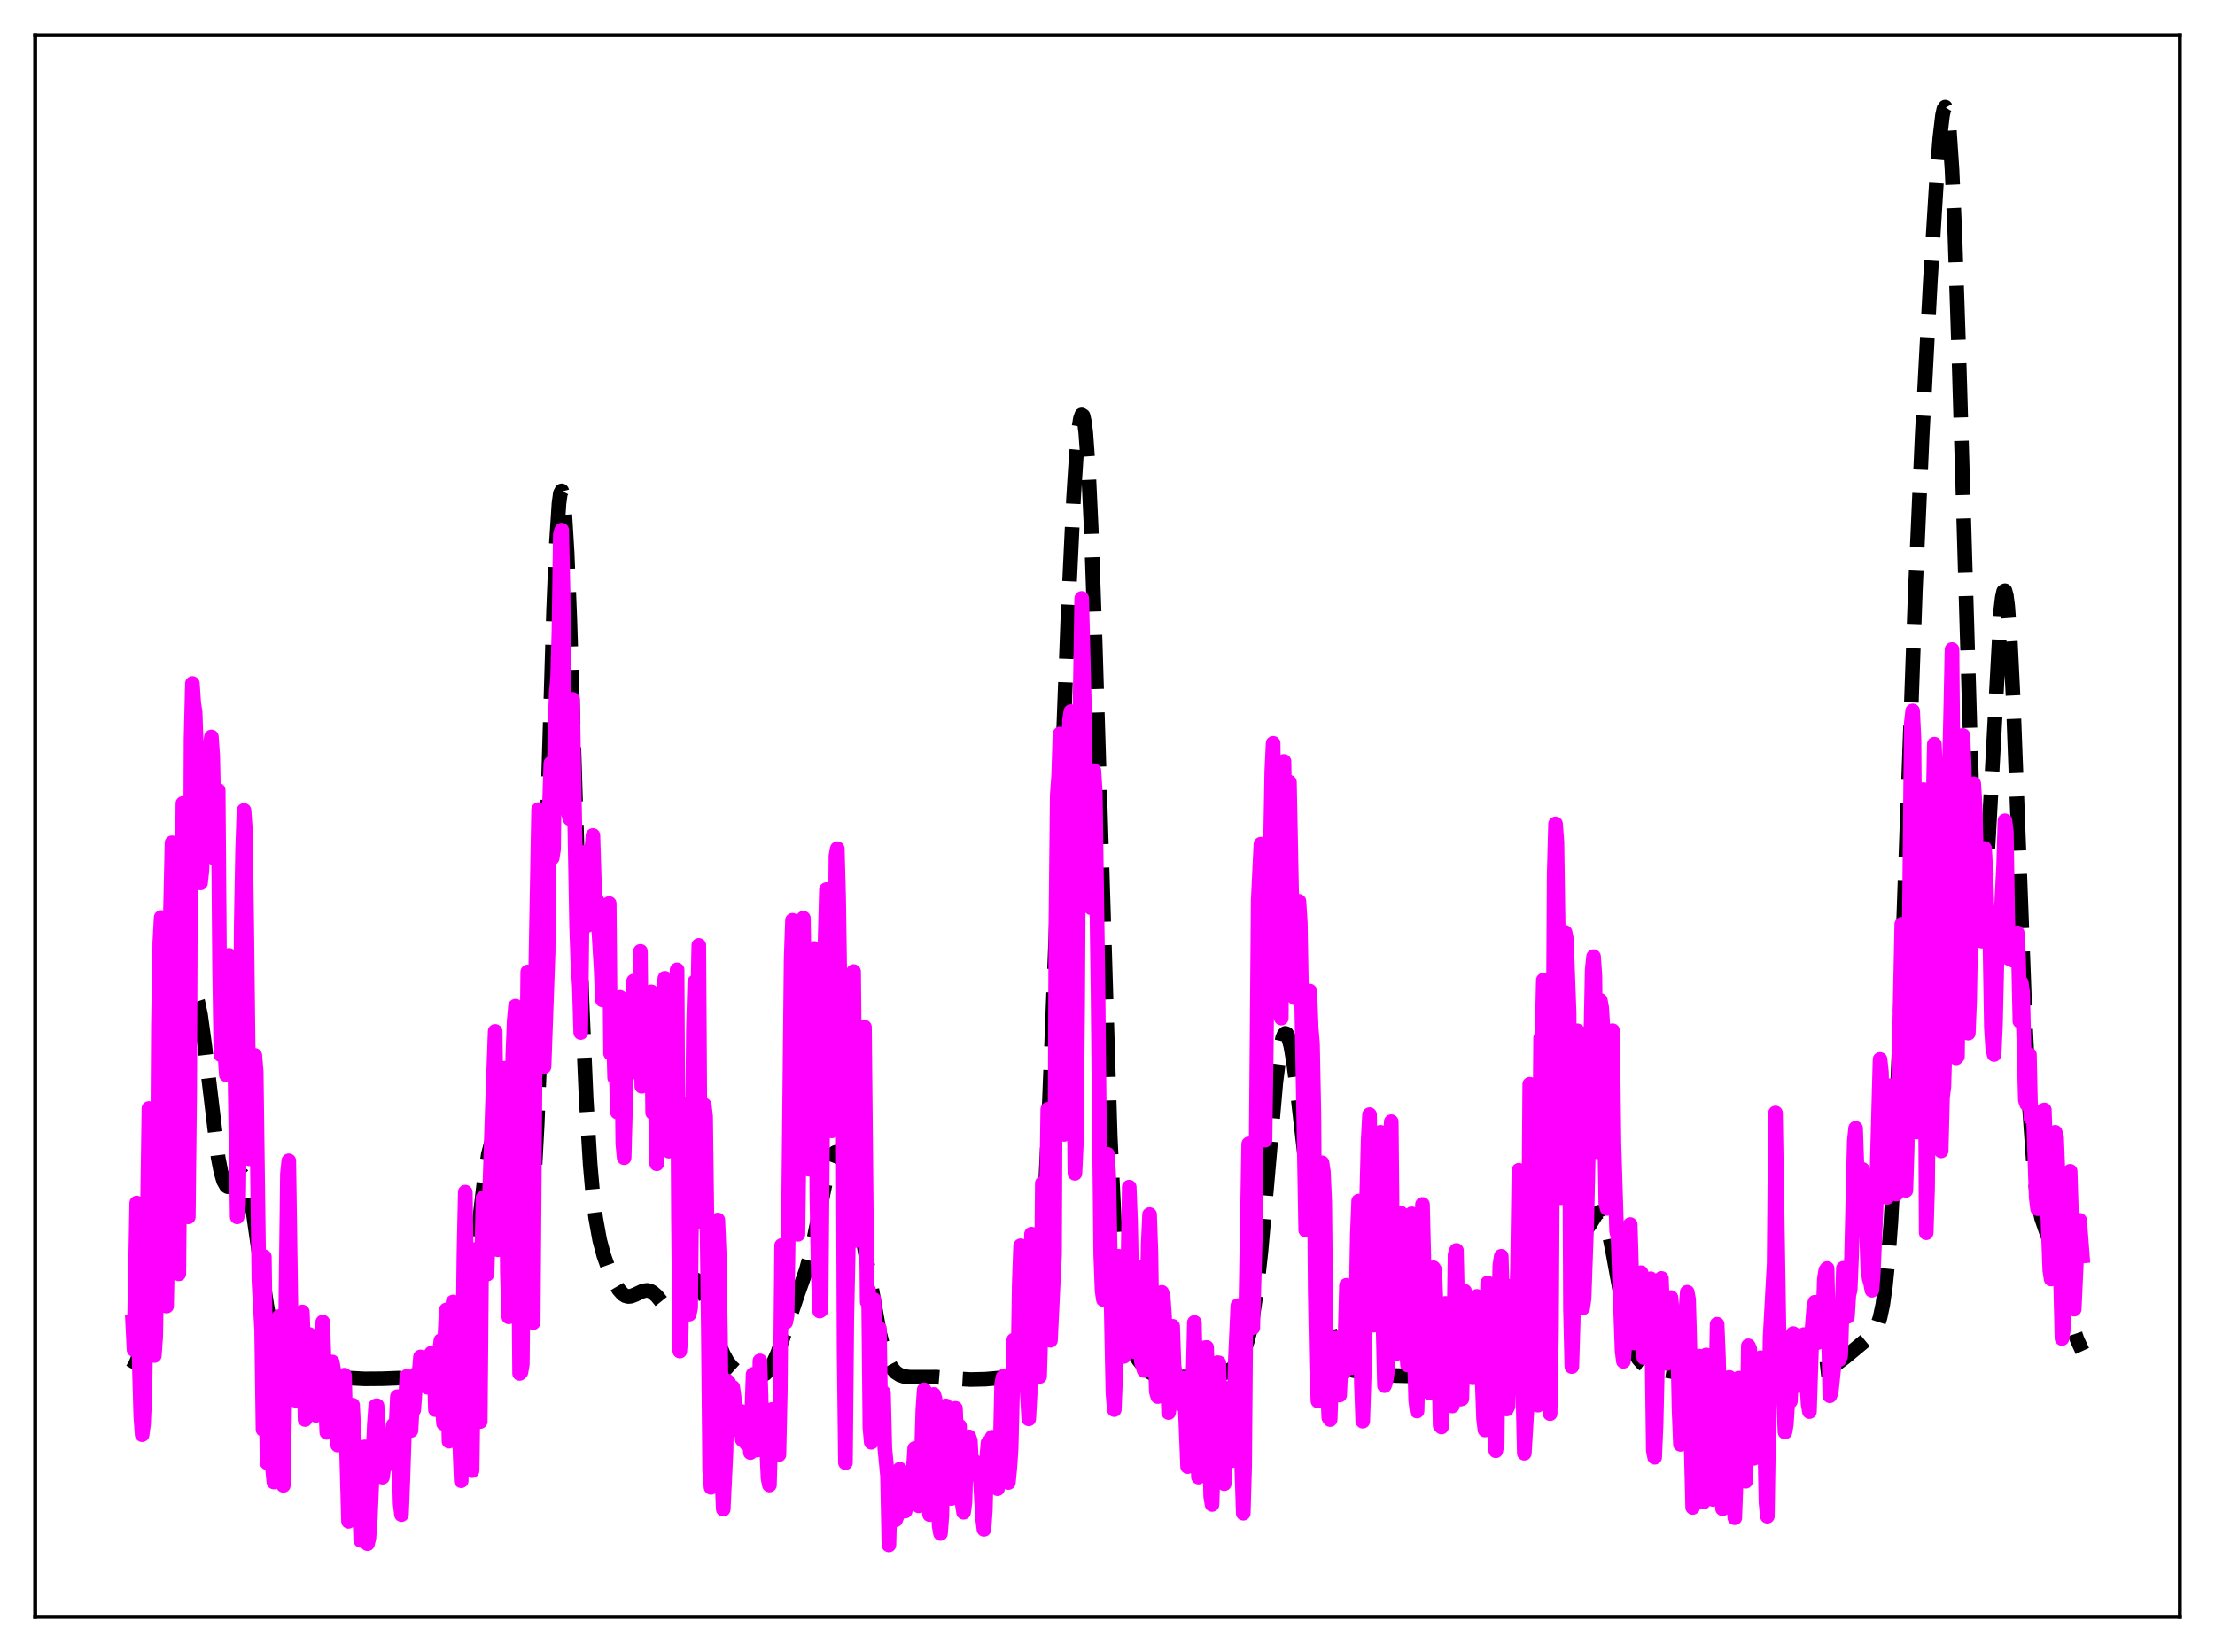 <?xml version="1.0" encoding="utf-8" standalone="no"?>
<!DOCTYPE svg PUBLIC "-//W3C//DTD SVG 1.1//EN"
  "http://www.w3.org/Graphics/SVG/1.1/DTD/svg11.dtd">
<svg xmlns:xlink="http://www.w3.org/1999/xlink" width="453.6pt" height="338.4pt" viewBox="0 0 453.6 338.4" xmlns="http://www.w3.org/2000/svg" version="1.1">
 <defs>
  <style type="text/css">*{stroke-linejoin: round; stroke-linecap: butt}</style>
 </defs>
 <g id="figure_1">
  <g id="patch_1">
   <path d="M 0 338.4 
L 453.6 338.4 
L 453.6 0 
L 0 0 
z
" style="fill: #ffffff"/>
  </g>
  <g id="axes_1">
   <g id="patch_2">
    <path d="M 7.2 331.2 
L 446.4 331.2 
L 446.4 7.2 
L 7.2 7.2 
z
" style="fill: #ffffff"/>
   </g>
   <g id="matplotlib.axis_1"/>
   <g id="matplotlib.axis_2"/>
   <g id="line2d_1">
    <path d="M 27.164 280.499 
L 27.72 279.54 
L 28.554 277.487 
L 29.388 274.597 
L 30.222 270.852 
L 31.334 264.699 
L 32.725 255.663 
L 34.115 245.394 
L 35.505 233.515 
L 38.007 210.862 
L 38.563 207.272 
L 39.12 204.871 
L 39.398 204.19 
L 39.676 203.879 
L 39.954 203.948 
L 40.232 204.395 
L 40.51 205.211 
L 41.066 207.868 
L 41.9 213.916 
L 44.68 237.143 
L 45.237 240.001 
L 45.793 241.905 
L 46.349 242.888 
L 46.627 243.071 
L 46.905 243.076 
L 47.461 242.67 
L 49.129 240.678 
L 49.407 240.619 
L 49.685 240.724 
L 49.963 241.016 
L 50.519 242.215 
L 51.076 244.268 
L 51.91 248.789 
L 53.3 258.525 
L 54.69 267.71 
L 55.524 271.831 
L 56.358 274.746 
L 57.193 276.649 
L 58.027 277.851 
L 58.861 278.653 
L 60.251 279.635 
L 62.475 280.915 
L 63.866 281.491 
L 65.256 281.846 
L 66.924 282.043 
L 74.709 282.443 
L 78.324 282.413 
L 85.553 282.14 
L 86.665 281.802 
L 87.499 281.354 
L 88.612 280.464 
L 90.28 278.719 
L 91.948 277.099 
L 93.06 276.065 
L 93.616 275.358 
L 94.172 274.355 
L 94.729 272.906 
L 95.285 270.87 
L 95.841 268.146 
L 96.675 262.714 
L 97.787 253.491 
L 99.177 241.652 
L 100.011 236.4 
L 100.568 234.268 
L 100.846 233.674 
L 101.124 233.403 
L 101.402 233.451 
L 101.68 233.807 
L 102.236 235.359 
L 102.792 237.832 
L 103.904 244.325 
L 105.294 252.197 
L 106.128 255.418 
L 106.685 256.597 
L 106.963 256.824 
L 107.241 256.769 
L 107.519 256.393 
L 107.797 255.653 
L 108.353 252.875 
L 108.909 247.982 
L 109.465 240.507 
L 110.021 230.078 
L 110.855 208.683 
L 111.967 171.729 
L 113.358 125.204 
L 113.914 111.637 
L 114.47 103.134 
L 114.748 101.07 
L 115.026 100.541 
L 115.304 101.551 
L 115.582 104.061 
L 116.138 113.225 
L 116.694 126.978 
L 117.806 162.268 
L 119.197 205.493 
L 120.031 224.979 
L 120.865 238.608 
L 121.421 244.879 
L 121.977 249.424 
L 122.811 254.035 
L 123.645 257.146 
L 124.757 260.257 
L 125.87 262.721 
L 126.704 264.133 
L 127.538 265.078 
L 128.094 265.428 
L 128.65 265.564 
L 129.206 265.516 
L 130.04 265.201 
L 131.709 264.415 
L 132.543 264.306 
L 133.099 264.425 
L 133.655 264.715 
L 134.489 265.454 
L 135.879 267.169 
L 136.713 268.081 
L 137.269 268.447 
L 137.826 268.519 
L 138.382 268.245 
L 138.938 267.619 
L 139.772 266.137 
L 141.44 262.85 
L 141.996 262.262 
L 142.274 262.142 
L 142.552 262.153 
L 142.83 262.3 
L 143.386 263.002 
L 143.943 264.209 
L 144.777 266.744 
L 147.279 275.299 
L 148.113 277.357 
L 148.947 278.877 
L 149.782 279.954 
L 150.616 280.71 
L 151.728 281.391 
L 152.84 281.828 
L 153.952 282.073 
L 155.064 282.092 
L 155.899 281.88 
L 156.733 281.374 
L 157.567 280.469 
L 158.401 279.083 
L 159.235 277.2 
L 160.347 274.058 
L 163.406 264.96 
L 165.074 260.252 
L 165.908 257.238 
L 166.742 253.501 
L 169.801 238.438 
L 170.357 236.944 
L 170.913 236.149 
L 171.191 236.013 
L 171.469 236.044 
L 171.747 236.229 
L 172.303 237.01 
L 172.859 238.238 
L 173.693 240.681 
L 174.806 244.732 
L 175.918 249.662 
L 177.03 255.583 
L 180.088 272.876 
L 180.923 276.195 
L 181.757 278.585 
L 182.591 280.156 
L 183.425 281.109 
L 184.259 281.646 
L 185.093 281.929 
L 186.205 282.086 
L 188.152 282.091 
L 191.766 282.083 
L 195.381 282.386 
L 198.717 282.578 
L 201.776 282.507 
L 205.669 282.176 
L 207.337 281.83 
L 208.449 281.375 
L 209.283 280.763 
L 209.839 280.075 
L 210.395 278.992 
L 210.951 277.296 
L 211.508 274.717 
L 212.064 270.952 
L 212.62 265.709 
L 213.176 258.756 
L 214.01 244.886 
L 214.844 227.096 
L 216.234 191.35 
L 218.737 125.288 
L 219.849 102.05 
L 220.405 93.399 
L 220.961 87.508 
L 221.239 85.792 
L 221.517 84.994 
L 221.795 85.175 
L 222.073 86.384 
L 222.351 88.652 
L 222.907 96.396 
L 223.463 108.229 
L 224.298 132.349 
L 227.356 232.653 
L 228.19 250.173 
L 229.024 261.934 
L 229.58 267.138 
L 230.137 270.764 
L 230.693 273.262 
L 231.249 275.014 
L 232.083 276.845 
L 233.195 278.613 
L 234.307 280.001 
L 235.419 281.018 
L 236.254 281.52 
L 237.366 281.893 
L 238.756 282.054 
L 242.092 282.076 
L 246.263 281.962 
L 249.044 281.689 
L 250.434 281.358 
L 251.546 280.842 
L 252.38 280.236 
L 253.214 279.379 
L 254.048 278.165 
L 254.883 276.379 
L 255.439 274.711 
L 255.995 272.52 
L 256.551 269.679 
L 257.385 263.965 
L 258.219 256.389 
L 259.331 243.895 
L 261.278 221.655 
L 262.112 215.179 
L 262.668 212.636 
L 262.946 211.951 
L 263.224 211.664 
L 263.502 211.769 
L 263.78 212.253 
L 264.336 214.277 
L 264.892 217.516 
L 265.726 224.043 
L 269.619 258.074 
L 270.731 265.119 
L 271.843 270.685 
L 272.677 273.93 
L 273.512 276.427 
L 274.346 278.245 
L 275.18 279.476 
L 276.014 280.239 
L 276.848 280.661 
L 277.96 280.895 
L 283.521 281.486 
L 285.746 281.762 
L 288.526 281.829 
L 291.863 281.967 
L 294.921 282.069 
L 297.423 281.876 
L 299.648 281.773 
L 303.818 281.825 
L 304.931 281.446 
L 305.765 280.948 
L 306.877 279.982 
L 307.989 278.697 
L 309.379 276.72 
L 310.77 274.392 
L 311.882 272.171 
L 312.716 270.093 
L 313.55 267.416 
L 314.384 263.907 
L 315.218 259.448 
L 316.609 250.426 
L 317.721 243.393 
L 318.555 239.564 
L 319.111 238.128 
L 319.389 237.794 
L 319.667 237.724 
L 319.945 237.912 
L 320.223 238.344 
L 320.779 239.855 
L 321.613 243.245 
L 323.004 249.163 
L 323.56 250.753 
L 324.116 251.636 
L 324.394 251.803 
L 324.672 251.799 
L 324.95 251.641 
L 325.506 250.964 
L 326.896 248.704 
L 327.452 248.296 
L 327.73 248.313 
L 328.008 248.502 
L 328.286 248.872 
L 328.843 250.169 
L 329.399 252.172 
L 330.233 256.228 
L 333.013 271.345 
L 333.847 274.508 
L 334.681 276.783 
L 335.516 278.306 
L 336.35 279.264 
L 337.184 279.837 
L 338.296 280.239 
L 339.964 280.514 
L 342.467 280.958 
L 346.081 281.701 
L 349.974 282.102 
L 354.701 282.481 
L 358.037 282.473 
L 360.818 282.236 
L 367.491 281.268 
L 370.549 280.781 
L 373.886 280.41 
L 374.998 279.992 
L 376.11 279.346 
L 377.778 278.089 
L 383.339 273.455 
L 383.895 272.697 
L 384.452 271.587 
L 385.008 269.874 
L 385.564 267.238 
L 386.12 263.312 
L 386.676 257.738 
L 387.232 250.224 
L 388.066 235.001 
L 388.9 215.247 
L 390.291 175.671 
L 392.237 120.897 
L 393.627 89.328 
L 395.295 57.792 
L 396.686 35.206 
L 397.242 28.285 
L 397.798 23.598 
L 398.076 22.339 
L 398.354 21.927 
L 398.632 22.442 
L 398.91 23.948 
L 399.188 26.491 
L 399.744 34.757 
L 400.3 47.132 
L 401.134 72.176 
L 403.915 165.985 
L 404.471 177.593 
L 405.027 184.873 
L 405.305 186.801 
L 405.583 187.581 
L 405.861 187.237 
L 406.139 185.814 
L 406.695 180.03 
L 407.251 171.032 
L 409.754 124.746 
L 410.032 122.418 
L 410.31 121.146 
L 410.588 120.993 
L 410.866 121.99 
L 411.144 124.132 
L 411.7 131.669 
L 412.256 142.949 
L 413.368 172.391 
L 414.758 209.574 
L 415.593 226.629 
L 416.427 238.419 
L 416.983 243.627 
L 417.539 247.178 
L 418.095 249.561 
L 418.929 251.976 
L 420.319 255.73 
L 421.154 258.671 
L 423.1 266.821 
L 424.212 271.015 
L 425.324 274.297 
L 426.436 276.738 
L 426.436 276.738 
" clip-path="url(#p0204a8e1eb)" style="fill: none; stroke-dasharray: 11.1,4.8; stroke-dashoffset: 0; stroke: #000000; stroke-width: 3"/>
   </g>
   <g id="line2d_2">
    <path d="M 27.164 270.832 
L 27.442 276.465 
L 27.998 246.424 
L 28.554 280.424 
L 28.832 290.101 
L 29.11 293.876 
L 29.388 291.783 
L 29.666 285.689 
L 30.5 227.049 
L 30.778 234.896 
L 31.334 275.559 
L 31.612 277.661 
L 31.89 273.626 
L 32.168 255.955 
L 32.446 209.717 
L 32.725 193.014 
L 33.003 187.933 
L 33.281 189.938 
L 33.837 256.512 
L 34.115 267.524 
L 34.393 252.967 
L 34.671 197.517 
L 35.227 172.627 
L 35.505 177.845 
L 35.783 193.86 
L 36.339 260.451 
L 36.617 260.92 
L 37.451 164.566 
L 37.729 165.368 
L 38.007 185.737 
L 38.285 243.86 
L 38.563 249.257 
L 38.842 223.287 
L 39.12 151.398 
L 39.398 140 
L 39.676 144.085 
L 39.954 145.845 
L 40.232 153.765 
L 40.788 174.553 
L 41.066 180.844 
L 41.344 178.291 
L 41.622 170.092 
L 41.9 165.626 
L 42.178 157.788 
L 42.456 154.622 
L 42.734 154.958 
L 43.29 150.948 
L 43.568 155.056 
L 43.846 168.543 
L 44.124 176.01 
L 44.402 171.013 
L 44.68 161.864 
L 44.959 197.453 
L 45.237 216.078 
L 45.515 214.206 
L 45.793 200.954 
L 46.071 216.005 
L 46.349 220.149 
L 46.627 212.19 
L 46.905 195.699 
L 47.461 213.289 
L 47.739 209.702 
L 48.017 213.093 
L 48.573 249.255 
L 48.851 246.539 
L 49.129 224.434 
L 49.407 189.308 
L 49.685 173.982 
L 49.963 165.998 
L 50.241 169.78 
L 50.519 189.392 
L 51.076 237.366 
L 51.354 237.354 
L 51.91 221.645 
L 52.188 216.176 
L 52.466 219.533 
L 53.022 262.389 
L 53.578 272.459 
L 53.856 292.814 
L 54.134 257.438 
L 54.69 299.625 
L 54.968 290.883 
L 55.246 290.875 
L 55.802 300.665 
L 56.08 303.583 
L 56.636 295.802 
L 56.914 286.456 
L 57.193 269.664 
L 58.027 304.256 
L 58.305 286.646 
L 58.861 240.461 
L 59.139 237.765 
L 59.695 275.964 
L 59.973 275.431 
L 60.251 286.386 
L 60.529 286.832 
L 61.085 277.736 
L 61.363 277.248 
L 61.641 269.104 
L 61.919 268.732 
L 62.197 277.001 
L 62.475 290.769 
L 62.753 284.894 
L 63.031 282.388 
L 63.309 273.333 
L 63.866 280.296 
L 64.144 280.318 
L 64.422 287.311 
L 64.7 289.921 
L 64.978 287.162 
L 65.256 278.755 
L 65.534 275.516 
L 65.812 274.346 
L 66.09 270.803 
L 66.646 287.214 
L 66.924 293.402 
L 67.202 284.134 
L 67.48 281.196 
L 67.758 281.245 
L 68.036 278.989 
L 68.314 280.487 
L 68.87 287.641 
L 69.148 296.001 
L 69.426 295.877 
L 69.983 288.699 
L 70.261 282.407 
L 70.539 281.686 
L 71.373 311.631 
L 71.651 308.696 
L 71.929 288.092 
L 72.207 287.831 
L 72.763 298.9 
L 73.597 306.789 
L 73.875 315.537 
L 74.153 313.273 
L 74.431 296.775 
L 74.709 296.373 
L 75.265 316.215 
L 75.543 315.077 
L 75.822 311.145 
L 76.656 291.879 
L 76.934 287.998 
L 77.212 287.942 
L 77.768 296.458 
L 78.046 302.466 
L 78.324 302.588 
L 78.602 300.685 
L 78.88 299.893 
L 79.158 294.411 
L 79.436 296.514 
L 79.714 297.542 
L 79.992 299.794 
L 80.27 298.877 
L 80.548 291.891 
L 80.826 298.258 
L 81.382 286.09 
L 81.939 307.945 
L 82.217 310.249 
L 82.495 303.27 
L 83.051 286.348 
L 83.329 281.92 
L 83.607 285.466 
L 83.885 292.389 
L 84.163 293.013 
L 84.441 287.86 
L 84.719 288.82 
L 85.275 281.393 
L 85.553 283.117 
L 85.831 281.198 
L 86.109 277.948 
L 86.665 280.509 
L 86.943 283.392 
L 87.499 284.161 
L 88.056 277.618 
L 88.334 277.172 
L 88.612 277.281 
L 88.89 279.558 
L 89.168 288.75 
L 89.446 282.842 
L 89.724 284.267 
L 90.002 277.144 
L 90.28 274.58 
L 90.558 287.915 
L 90.836 291.591 
L 91.114 273.625 
L 91.392 268.324 
L 91.948 295.219 
L 92.226 291.143 
L 92.504 282.718 
L 92.782 266.697 
L 93.06 270.247 
L 93.338 270.663 
L 93.894 284.221 
L 94.172 296.506 
L 94.451 303.315 
L 95.007 257.045 
L 95.285 244.19 
L 96.119 300.985 
L 96.397 298.278 
L 96.675 301.246 
L 97.231 261.533 
L 97.509 255.902 
L 97.787 266.293 
L 98.065 287.819 
L 98.343 291.177 
L 98.621 259.127 
L 98.899 245.405 
L 99.455 259.669 
L 99.733 261.002 
L 100.846 226.404 
L 101.402 211.261 
L 101.958 255.993 
L 102.236 255.697 
L 102.514 249.86 
L 103.07 220.702 
L 103.348 218.813 
L 103.626 234.516 
L 103.904 260.686 
L 104.182 269.742 
L 104.46 263.265 
L 105.016 216.146 
L 105.294 209.138 
L 105.572 206.088 
L 105.85 213.044 
L 106.406 281.331 
L 106.685 281.07 
L 106.963 279.443 
L 107.241 249.217 
L 107.519 243.952 
L 107.797 226.203 
L 108.075 199.082 
L 108.353 217.221 
L 108.909 269.264 
L 109.187 270.92 
L 109.743 196.855 
L 110.299 165.828 
L 110.577 172.057 
L 110.855 188.115 
L 111.133 211.154 
L 111.411 218.5 
L 112.245 195.08 
L 112.523 165.037 
L 112.802 156.342 
L 113.08 175.733 
L 113.358 173.967 
L 113.636 149.518 
L 113.914 141.938 
L 114.192 138.799 
L 114.47 129.182 
L 114.748 109.476 
L 115.026 108.581 
L 115.304 121.168 
L 115.582 151.833 
L 115.86 159.857 
L 116.416 166.644 
L 116.694 167.686 
L 116.972 151.822 
L 117.25 143.252 
L 118.084 189.859 
L 118.362 197.831 
L 118.64 202.049 
L 118.919 211.505 
L 119.197 187.63 
L 119.475 174.623 
L 119.753 179.079 
L 120.031 180.068 
L 120.309 189.549 
L 120.587 188.32 
L 121.143 174.542 
L 121.421 171.136 
L 121.977 189.189 
L 122.255 184.455 
L 123.089 198.265 
L 123.367 204.822 
L 123.645 204.887 
L 123.923 202.162 
L 124.201 204.689 
L 124.479 189.444 
L 124.757 185.069 
L 125.036 215.786 
L 125.314 210.946 
L 125.592 210.505 
L 125.87 220.748 
L 126.148 217.311 
L 126.426 227.795 
L 126.704 219.404 
L 126.982 204.29 
L 127.26 207.671 
L 127.538 234.22 
L 127.816 237.135 
L 128.65 206.378 
L 128.928 215.134 
L 129.206 219.735 
L 129.762 200.959 
L 130.596 207.434 
L 130.874 206.642 
L 131.152 194.872 
L 131.431 222.504 
L 131.709 219.49 
L 131.987 206.735 
L 132.821 215.609 
L 133.099 213.393 
L 133.377 203.175 
L 133.655 227.917 
L 133.933 216.728 
L 134.211 225.61 
L 134.489 238.378 
L 134.767 220.929 
L 135.323 212.304 
L 135.601 206.16 
L 135.879 204.21 
L 136.157 200.387 
L 136.991 235.798 
L 137.269 235.196 
L 137.548 229.323 
L 137.826 216.549 
L 138.104 216.883 
L 138.66 198.659 
L 138.938 249.606 
L 139.216 276.75 
L 139.494 273.142 
L 139.772 259.881 
L 140.05 239.625 
L 140.606 226.114 
L 140.884 240.262 
L 141.162 269.186 
L 141.44 267.842 
L 141.996 211.071 
L 142.274 201.122 
L 142.83 207.414 
L 143.108 193.651 
L 143.386 238.753 
L 143.665 250.332 
L 144.221 226.333 
L 144.499 228.696 
L 145.055 272.272 
L 145.333 301.266 
L 145.611 304.681 
L 146.167 280.139 
L 146.445 273.004 
L 147.001 249.894 
L 147.279 256.574 
L 147.557 274.79 
L 147.835 302.745 
L 148.113 309.145 
L 148.669 297.507 
L 148.947 282.885 
L 149.225 283.183 
L 149.503 292.273 
L 149.782 285.25 
L 150.06 284.17 
L 150.338 286.098 
L 150.616 290.604 
L 150.894 289.826 
L 151.172 289.687 
L 151.45 293.232 
L 151.728 289.072 
L 152.006 294.911 
L 152.562 295.319 
L 152.84 295.698 
L 153.118 295.054 
L 153.396 291.774 
L 153.674 297.541 
L 154.23 281.512 
L 154.508 285.293 
L 154.786 295.371 
L 155.064 297.029 
L 155.342 295.049 
L 155.62 278.754 
L 156.177 296.264 
L 156.733 290.821 
L 157.289 302.835 
L 157.567 304.19 
L 157.845 294.393 
L 158.123 288.707 
L 158.401 292.054 
L 158.679 290.265 
L 158.957 289.744 
L 159.235 296.22 
L 159.513 297.969 
L 159.791 285.194 
L 160.069 255.118 
L 160.625 268.982 
L 160.903 270.846 
L 161.181 269.467 
L 161.459 251.087 
L 162.015 196.318 
L 162.294 188.504 
L 162.85 233.268 
L 163.128 250.804 
L 163.406 252.827 
L 163.962 208.742 
L 164.24 193.095 
L 164.518 188.074 
L 164.796 203.145 
L 165.074 225.68 
L 165.63 239.495 
L 165.908 237.527 
L 166.464 199.265 
L 166.742 194.282 
L 167.02 208.773 
L 167.298 245.661 
L 167.576 261.014 
L 167.854 268.554 
L 168.132 268.376 
L 168.689 203.503 
L 169.245 182.215 
L 169.523 188.997 
L 169.801 185.624 
L 170.357 231.651 
L 170.635 229.666 
L 170.913 208.511 
L 171.191 175.268 
L 171.469 173.834 
L 171.747 184.168 
L 172.025 203.284 
L 172.303 204.277 
L 172.581 207.262 
L 172.859 275.958 
L 173.137 299.614 
L 173.415 269.997 
L 173.693 256.79 
L 174.249 208.973 
L 174.528 200.702 
L 174.806 199.003 
L 175.362 254.099 
L 175.64 241.353 
L 176.196 230.157 
L 176.474 212.192 
L 176.752 210.335 
L 177.03 210.4 
L 177.586 266.669 
L 177.864 264.201 
L 178.142 292.409 
L 178.42 295.432 
L 178.698 268.393 
L 178.976 266.215 
L 179.254 282.484 
L 179.81 291.551 
L 180.088 272.126 
L 180.366 290.145 
L 180.645 291.032 
L 180.923 285.268 
L 181.201 296.714 
L 181.757 302.413 
L 182.035 316.473 
L 182.313 306.337 
L 182.591 305.824 
L 182.869 303.651 
L 183.147 308.478 
L 183.425 311.308 
L 183.703 310.547 
L 183.981 304.5 
L 184.259 300.953 
L 185.371 309.526 
L 185.649 308.05 
L 185.927 307.495 
L 186.205 305.633 
L 186.483 302.831 
L 186.762 302.639 
L 187.04 300.892 
L 187.318 296.713 
L 187.596 297.549 
L 187.874 305.498 
L 188.152 308.456 
L 188.708 297.755 
L 188.986 288.681 
L 189.264 284.696 
L 189.542 285.183 
L 189.82 301.163 
L 190.098 308.073 
L 190.376 310.253 
L 190.654 301.87 
L 190.932 297.636 
L 191.21 285.641 
L 191.488 286.526 
L 192.044 304.054 
L 192.322 312.557 
L 192.6 314.105 
L 192.879 310.461 
L 193.157 297.374 
L 193.435 289.707 
L 193.713 287.977 
L 193.991 296.629 
L 194.269 300.608 
L 194.547 306.588 
L 194.825 306.955 
L 195.103 298.636 
L 195.381 296.308 
L 195.659 288.474 
L 196.215 300.606 
L 196.493 292.114 
L 197.049 307.999 
L 197.327 309.775 
L 197.605 307.784 
L 197.883 298.385 
L 198.161 294.94 
L 198.439 294.323 
L 198.717 295.15 
L 198.995 300.877 
L 199.274 299.058 
L 199.552 300.986 
L 199.83 300.594 
L 200.386 302.481 
L 200.664 301.3 
L 201.22 311.083 
L 201.498 313.272 
L 201.776 309.408 
L 202.054 298.746 
L 202.332 295.533 
L 202.61 298.379 
L 202.888 295.01 
L 203.166 294.388 
L 203.444 299.04 
L 203.722 300.385 
L 204 303.257 
L 204.278 304.949 
L 204.556 302.128 
L 204.834 296.476 
L 205.112 283.556 
L 205.391 282.101 
L 205.669 281.797 
L 205.947 283.959 
L 206.503 303.675 
L 206.781 300.842 
L 207.059 296.785 
L 207.615 274.474 
L 208.171 277.371 
L 208.449 281.155 
L 208.727 263.028 
L 209.005 255.173 
L 209.839 282.225 
L 210.117 280.805 
L 210.673 290.634 
L 210.951 285.553 
L 211.229 252.793 
L 211.508 254.3 
L 211.786 267.78 
L 212.064 264.378 
L 212.342 264.73 
L 212.898 281.958 
L 213.176 272.564 
L 213.454 242.372 
L 214.01 267.508 
L 214.566 227.224 
L 214.844 243.908 
L 215.122 274.542 
L 215.956 256.927 
L 216.234 189.387 
L 216.512 162.794 
L 216.79 158.985 
L 217.068 150.343 
L 217.346 152.352 
L 217.903 232.363 
L 218.459 187.075 
L 219.015 147.581 
L 219.293 145.757 
L 219.571 160.003 
L 219.849 213.695 
L 220.127 240.338 
L 220.405 234.388 
L 220.683 206.259 
L 220.961 158.608 
L 221.517 122.572 
L 222.073 145.026 
L 222.351 174.115 
L 222.629 184.25 
L 222.907 179.366 
L 223.185 163.1 
L 223.463 185.96 
L 223.742 165.112 
L 224.02 157.849 
L 224.298 162.418 
L 224.854 202.623 
L 225.41 256.957 
L 225.688 264.375 
L 225.966 266.213 
L 226.244 259.886 
L 226.522 243.946 
L 226.8 236.447 
L 227.078 241.374 
L 227.634 271.771 
L 227.912 285.344 
L 228.19 288.745 
L 228.746 275.003 
L 229.024 257.321 
L 229.302 258.755 
L 230.137 277.849 
L 230.971 260.696 
L 231.249 243.163 
L 231.527 250.325 
L 231.805 264.623 
L 232.083 269.625 
L 232.361 276.892 
L 232.639 273.671 
L 232.917 261.97 
L 233.473 259.553 
L 233.751 279.057 
L 234.307 280.715 
L 234.585 273.975 
L 234.863 270.316 
L 235.141 254.818 
L 235.419 248.783 
L 235.697 256.731 
L 235.975 276.56 
L 236.254 279.059 
L 236.532 277.871 
L 236.81 285.126 
L 237.088 286.064 
L 237.922 264.716 
L 238.2 265.614 
L 238.478 269.52 
L 238.756 277.376 
L 239.034 279.445 
L 239.312 289.346 
L 239.59 287.562 
L 240.146 271.666 
L 240.424 279.765 
L 240.702 281.464 
L 240.98 285.323 
L 241.258 284.693 
L 241.536 284.973 
L 241.814 287.307 
L 242.092 287.8 
L 242.371 282.261 
L 242.649 286.362 
L 243.205 300.413 
L 243.483 295.714 
L 243.761 294.079 
L 244.039 293.783 
L 244.595 270.887 
L 245.151 295.103 
L 245.429 302.567 
L 245.985 282.641 
L 246.263 281.842 
L 246.541 281.979 
L 246.819 276.033 
L 247.097 275.996 
L 247.653 294.566 
L 247.931 306.491 
L 248.209 308.174 
L 249.044 280.695 
L 249.322 279.123 
L 249.6 279.159 
L 249.878 289.547 
L 250.156 290.314 
L 250.434 300.255 
L 250.712 303.917 
L 251.268 284.394 
L 251.546 289.991 
L 251.824 291.601 
L 252.102 299.25 
L 252.38 292.506 
L 252.658 295.302 
L 252.936 279.691 
L 253.492 267.443 
L 253.77 277.796 
L 254.048 293.125 
L 254.605 309.97 
L 254.883 300.258 
L 255.161 266.39 
L 255.717 234.311 
L 255.995 249.339 
L 256.273 271.816 
L 256.551 271.975 
L 257.107 251.82 
L 257.663 184.431 
L 258.219 172.904 
L 258.775 210.906 
L 259.053 233.549 
L 259.331 213.534 
L 259.609 184.428 
L 259.887 180.387 
L 260.165 173.952 
L 260.443 158.053 
L 260.721 152.251 
L 261 178.942 
L 261.278 181.166 
L 261.556 175.405 
L 261.834 183.003 
L 262.112 199.979 
L 262.39 208.539 
L 262.668 170.711 
L 262.946 155.958 
L 263.224 173.401 
L 263.502 179.285 
L 263.78 173.225 
L 264.058 160.218 
L 264.614 188.532 
L 264.892 190.3 
L 265.17 204.397 
L 266.004 184.609 
L 266.282 189.034 
L 267.395 251.97 
L 267.951 210.585 
L 268.229 203.017 
L 268.507 210.415 
L 268.785 213.852 
L 269.063 228.063 
L 269.341 264.496 
L 269.619 279.676 
L 269.897 286.971 
L 270.175 280.8 
L 270.453 268.209 
L 270.731 238.185 
L 271.009 239.992 
L 271.287 246.133 
L 271.565 273.071 
L 271.843 284.241 
L 272.121 290.386 
L 272.399 290.782 
L 272.955 275.746 
L 273.234 274.427 
L 273.512 274.085 
L 274.068 284.068 
L 274.346 285.756 
L 274.624 279.263 
L 274.902 278.126 
L 275.18 281.249 
L 275.458 274.088 
L 275.736 263.27 
L 276.57 279.397 
L 276.848 280.13 
L 277.126 278.803 
L 277.682 268.015 
L 277.96 252.997 
L 278.238 246.021 
L 278.516 261.497 
L 278.794 283.315 
L 279.072 291.109 
L 279.351 282.408 
L 279.907 244.261 
L 280.185 233.44 
L 280.463 228.313 
L 281.019 270.594 
L 281.297 271.444 
L 281.575 267.404 
L 281.853 271.219 
L 282.131 263.073 
L 282.687 231.929 
L 282.965 238.931 
L 283.243 271.844 
L 283.521 283.833 
L 283.799 283.048 
L 284.077 281.35 
L 284.355 269.614 
L 284.633 236.658 
L 284.911 229.756 
L 285.189 259.491 
L 285.468 270.056 
L 285.746 274.751 
L 286.024 277.247 
L 286.302 276.8 
L 286.58 267.31 
L 286.858 248.472 
L 287.136 255.356 
L 287.414 267.798 
L 287.692 274.03 
L 287.97 275.682 
L 288.248 279.604 
L 288.526 277.103 
L 288.804 266.195 
L 289.082 248.628 
L 289.36 257.561 
L 289.638 276.61 
L 289.916 286.889 
L 290.194 289.034 
L 291.306 246.713 
L 292.141 280.707 
L 292.419 281.54 
L 292.697 285.267 
L 292.975 280.323 
L 293.531 259.675 
L 293.809 260.093 
L 294.365 274.541 
L 294.643 278.876 
L 294.921 291.996 
L 295.199 292.306 
L 295.477 287.449 
L 295.755 271.691 
L 296.033 266.98 
L 296.589 286.111 
L 296.867 282.878 
L 297.145 286.726 
L 297.423 287.996 
L 297.701 275.946 
L 297.98 257.029 
L 298.258 256.131 
L 298.814 280.898 
L 299.092 286.593 
L 299.37 286.514 
L 299.926 264.474 
L 300.204 268.959 
L 300.482 271.107 
L 300.76 272.206 
L 301.038 275.615 
L 301.316 281.104 
L 301.594 282.217 
L 301.872 281 
L 302.15 275.217 
L 302.428 265.543 
L 302.706 268.189 
L 302.984 274.719 
L 303.262 275.428 
L 303.818 290.585 
L 304.097 292.914 
L 304.653 262.787 
L 305.209 278.649 
L 305.487 288.121 
L 306.043 282.959 
L 306.321 297.173 
L 306.599 295.769 
L 306.877 268.944 
L 307.155 259.171 
L 307.433 257.324 
L 307.711 267.652 
L 307.989 262.939 
L 308.267 272.438 
L 308.545 288.619 
L 308.823 288.069 
L 309.101 270.979 
L 309.379 265.05 
L 309.657 284.662 
L 309.935 283.293 
L 310.214 264.114 
L 310.492 268.255 
L 310.77 259.847 
L 311.048 239.704 
L 311.326 241.923 
L 311.882 285.917 
L 312.16 297.68 
L 312.716 288.397 
L 312.994 260.821 
L 313.272 222.087 
L 314.106 258.558 
L 314.384 273.25 
L 314.662 270.894 
L 314.94 287.829 
L 315.496 212.635 
L 315.774 212.764 
L 316.052 200.778 
L 316.331 202.478 
L 316.887 286.526 
L 317.165 286.285 
L 317.443 289.566 
L 317.721 272.461 
L 318.277 179.236 
L 318.555 168.759 
L 318.833 172.412 
L 319.111 191.138 
L 319.389 235.859 
L 319.667 245.338 
L 320.223 204.321 
L 320.501 190.969 
L 320.779 192.335 
L 321.335 207.631 
L 321.613 268.064 
L 321.891 279.922 
L 322.169 270.744 
L 322.726 223.064 
L 323.004 211.142 
L 323.282 211.435 
L 323.56 220.755 
L 324.116 267.916 
L 324.394 266.021 
L 324.95 250.335 
L 325.784 212.435 
L 326.062 198.656 
L 326.34 195.948 
L 326.618 199.912 
L 326.896 230.254 
L 327.174 235.945 
L 327.452 212.943 
L 327.73 204.908 
L 328.008 206.447 
L 328.286 210.901 
L 328.843 246.4 
L 329.121 247.526 
L 329.399 238.063 
L 329.677 216.496 
L 330.233 211.122 
L 330.511 234.117 
L 331.067 252.271 
L 331.345 253.251 
L 332.179 276.715 
L 332.457 278.85 
L 332.735 275.785 
L 333.013 259.793 
L 333.291 254.484 
L 333.569 256.263 
L 333.847 250.827 
L 334.403 269.907 
L 334.681 275.094 
L 334.96 273.075 
L 335.238 264.395 
L 335.516 261.03 
L 335.794 262.712 
L 336.072 260.688 
L 336.628 278.074 
L 336.906 276.578 
L 337.184 277.645 
L 337.74 264.345 
L 338.018 261.931 
L 338.296 275.846 
L 338.574 297.107 
L 338.852 298.513 
L 339.13 292.113 
L 339.408 280.2 
L 339.686 275.33 
L 340.242 261.863 
L 340.52 270.255 
L 340.798 273.635 
L 341.077 270.876 
L 341.355 279.3 
L 341.633 276.891 
L 342.189 265.784 
L 342.745 271.61 
L 343.023 269.623 
L 343.301 268.94 
L 343.579 275.854 
L 343.857 288.995 
L 344.135 295.858 
L 344.691 274.479 
L 344.969 268.434 
L 345.247 268.673 
L 345.525 264.688 
L 345.803 266.193 
L 346.081 276.469 
L 346.359 297.553 
L 346.637 308.776 
L 346.915 296.931 
L 347.194 279.741 
L 347.472 279.796 
L 347.75 280.027 
L 348.028 277.793 
L 348.306 286.564 
L 348.584 302.472 
L 348.862 307.67 
L 349.14 287.61 
L 349.418 277.547 
L 349.974 288.596 
L 350.252 290.181 
L 350.808 307.142 
L 351.086 301.304 
L 351.642 271.245 
L 351.92 278.129 
L 352.476 303.838 
L 352.754 309.044 
L 353.032 306.28 
L 353.311 292.607 
L 353.589 288.843 
L 353.867 283.319 
L 354.145 282.138 
L 354.423 292.633 
L 354.701 296.246 
L 355.257 310.9 
L 355.535 303.155 
L 355.813 283.859 
L 356.091 282.287 
L 356.369 296.496 
L 356.647 301.096 
L 357.203 301.419 
L 357.481 303.425 
L 357.759 293.252 
L 358.037 275.67 
L 358.315 276.283 
L 358.593 288.261 
L 358.871 295.393 
L 359.149 298.73 
L 359.428 290.28 
L 359.706 291.141 
L 359.984 295.736 
L 360.54 278.112 
L 361.096 294.724 
L 361.374 293.978 
L 361.652 307.794 
L 361.93 310.581 
L 362.486 274.016 
L 363.32 258.751 
L 363.598 227.976 
L 364.432 280.783 
L 364.71 282.298 
L 364.988 282.358 
L 365.266 286.837 
L 365.544 293.327 
L 365.823 291.69 
L 366.101 287.303 
L 366.379 285.308 
L 366.657 286.999 
L 367.213 273.166 
L 367.491 273.344 
L 368.325 283.803 
L 368.603 281.352 
L 368.881 282.948 
L 369.437 273.369 
L 370.271 287.559 
L 370.549 289.151 
L 371.105 271.951 
L 371.383 268.338 
L 371.661 266.738 
L 371.94 268.924 
L 372.218 275.016 
L 372.496 273.79 
L 372.774 274.633 
L 373.052 273.944 
L 373.33 269.522 
L 373.608 261.969 
L 373.886 260.217 
L 374.164 259.825 
L 374.72 285.907 
L 374.998 285.221 
L 375.554 279.979 
L 375.832 273.732 
L 376.11 275.341 
L 376.388 277.99 
L 376.666 278.487 
L 376.944 277.697 
L 377.5 259.785 
L 377.778 259.901 
L 378.057 268.303 
L 378.335 269.679 
L 378.613 265.279 
L 378.891 264.177 
L 379.169 257.419 
L 379.725 233.849 
L 380.003 231.108 
L 380.559 247.211 
L 380.837 248.711 
L 381.115 246.799 
L 381.393 239.522 
L 382.227 252.115 
L 382.505 259.944 
L 382.783 261.917 
L 383.061 262.806 
L 383.339 264.292 
L 383.617 260.81 
L 384.174 247.975 
L 385.008 217.002 
L 385.286 219.634 
L 385.564 231.734 
L 385.842 234.968 
L 386.398 245.284 
L 386.676 244.805 
L 387.232 222.358 
L 387.51 224.276 
L 388.066 244.358 
L 388.344 244.589 
L 389.456 189.322 
L 389.734 198.384 
L 390.012 230.889 
L 390.291 243.835 
L 390.569 234.9 
L 391.403 148.168 
L 391.681 145.623 
L 391.959 151.493 
L 392.515 231.879 
L 392.793 230.191 
L 393.071 191.26 
L 393.627 161.82 
L 393.905 161.728 
L 394.183 198.458 
L 394.461 252.504 
L 394.739 243.369 
L 395.017 211.648 
L 395.295 166.001 
L 395.573 169.231 
L 395.851 165.78 
L 396.129 152.428 
L 396.407 158.425 
L 396.686 173.034 
L 397.242 224.578 
L 397.52 235.747 
L 397.798 224.736 
L 398.076 222.632 
L 398.354 212.71 
L 398.632 172.247 
L 398.91 170.328 
L 399.466 146.368 
L 399.744 133.036 
L 400.3 197.36 
L 400.578 216.695 
L 400.856 216.404 
L 401.69 152.277 
L 401.968 150.635 
L 402.246 157.116 
L 402.524 183.623 
L 403.081 211.628 
L 403.359 204.688 
L 403.915 172.337 
L 404.193 160.548 
L 404.471 164.959 
L 405.027 186.897 
L 405.305 188.252 
L 405.861 192.79 
L 406.417 173.785 
L 406.695 179.139 
L 406.973 188.883 
L 407.251 193.036 
L 407.529 193.839 
L 407.807 210.548 
L 408.085 214.76 
L 408.363 216.006 
L 408.641 209.997 
L 408.92 197.681 
L 409.198 194.25 
L 409.476 193.579 
L 410.31 177.363 
L 410.588 168.117 
L 410.866 170.365 
L 411.144 187.816 
L 411.422 196.332 
L 411.7 192.443 
L 411.978 196.468 
L 412.256 196.717 
L 412.534 195.489 
L 412.812 194.775 
L 413.09 191.063 
L 413.368 196.174 
L 413.646 209.177 
L 413.924 201.288 
L 414.202 203.209 
L 414.758 225.336 
L 415.037 226.144 
L 415.315 217.783 
L 415.593 216.02 
L 415.871 229.019 
L 416.149 227.704 
L 416.427 229.015 
L 416.983 245.261 
L 417.261 247.586 
L 417.539 243.069 
L 417.817 246.097 
L 418.373 227.484 
L 418.651 227.355 
L 419.207 244.977 
L 419.763 260.177 
L 420.041 261.987 
L 420.597 235.53 
L 420.875 231.936 
L 421.154 232.922 
L 421.432 239.965 
L 422.266 274.165 
L 422.544 272.379 
L 423.378 242.589 
L 423.656 240.362 
L 423.934 239.925 
L 424.212 248.75 
L 424.49 265.758 
L 424.768 268.161 
L 425.602 250.008 
L 425.88 249.964 
L 426.436 257.265 
L 426.436 257.265 
" clip-path="url(#p0204a8e1eb)" style="fill: none; stroke: #ff00ff; stroke-width: 3; stroke-linecap: square"/>
   </g>
   <g id="patch_3">
    <path d="M 7.2 331.2 
L 7.2 7.2 
" style="fill: none; stroke: #000000; stroke-width: 0.8; stroke-linejoin: miter; stroke-linecap: square"/>
   </g>
   <g id="patch_4">
    <path d="M 446.4 331.2 
L 446.4 7.2 
" style="fill: none; stroke: #000000; stroke-width: 0.8; stroke-linejoin: miter; stroke-linecap: square"/>
   </g>
   <g id="patch_5">
    <path d="M 7.2 331.2 
L 446.4 331.2 
" style="fill: none; stroke: #000000; stroke-width: 0.8; stroke-linejoin: miter; stroke-linecap: square"/>
   </g>
   <g id="patch_6">
    <path d="M 7.2 7.2 
L 446.4 7.2 
" style="fill: none; stroke: #000000; stroke-width: 0.8; stroke-linejoin: miter; stroke-linecap: square"/>
   </g>
  </g>
 </g>
 <defs>
  <clipPath id="p0204a8e1eb">
   <rect x="7.2" y="7.2" width="439.2" height="324"/>
  </clipPath>
 </defs>
</svg>
